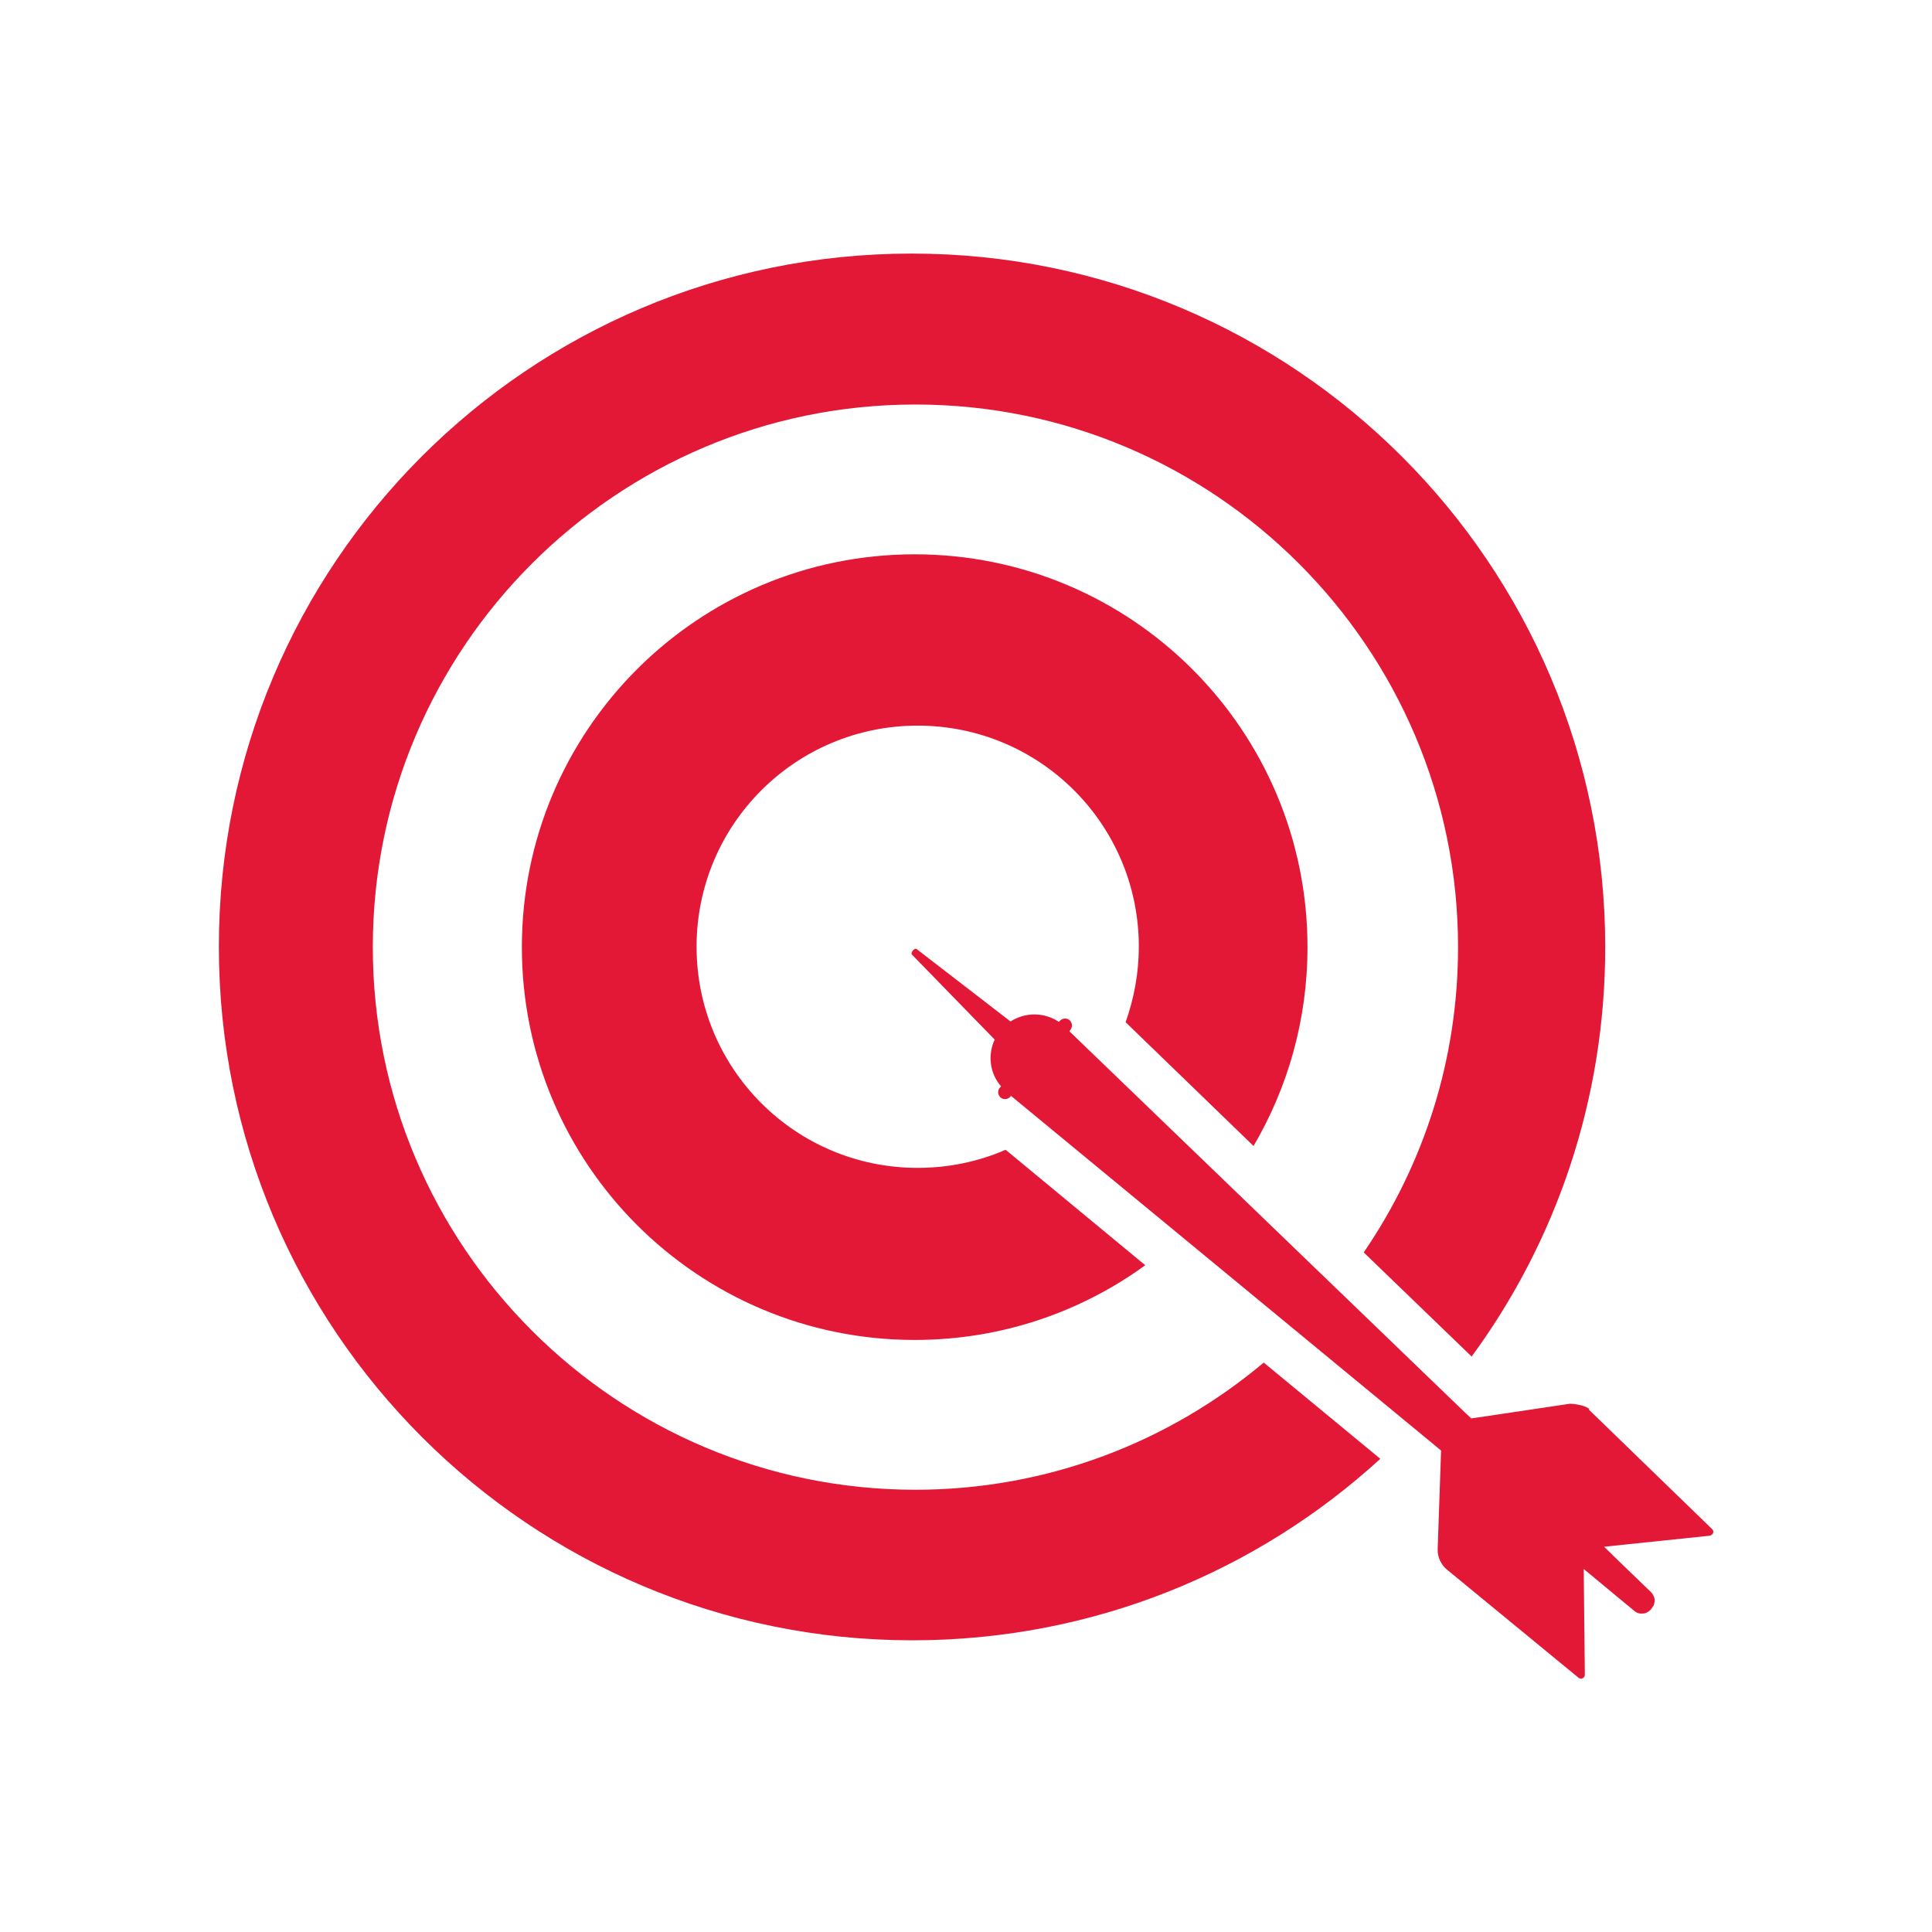 <?xml version="1.0" encoding="utf-8"?>
<!-- Generator: Adobe Illustrator 26.0.1, SVG Export Plug-In . SVG Version: 6.00 Build 0)  -->
<svg version="1.1" id="Dart" xmlns="http://www.w3.org/2000/svg" xmlns:xlink="http://www.w3.org/1999/xlink" x="0px" y="0px"
	 viewBox="0 0 512 512" style="enable-background:new 0 0 512 512;" xml:space="preserve">
<style type="text/css">
	.st0{fill:#E31837;}
</style>
<g>
	<path class="st0" d="M242.6,394.8c-79.3,0-143.8-64.5-143.8-143.8c0-79.3,64.5-143.8,143.8-143.8c79.3,0,143.8,64.5,143.8,143.8
		c0,30-9.2,57.8-25,80.9l28.6,27.6c22.3-30.4,35.4-67.9,35.4-108.5c0-101.5-82.3-183.8-183.8-183.8S58,149.4,58,250.9
		c0,101.5,82.3,183.8,183.8,183.8c47.8,0,91.3-18.2,124-48.1l-30.9-25.5C309.9,382.1,277.7,394.8,242.6,394.8z"/>
	<path class="st0" d="M332.2,303.7c9.1-15.5,14.3-33.5,14.3-52.7c0-57.5-46.6-104.1-104.1-104.1c-57.5,0-104.1,46.6-104.1,104.1
		c0,57.5,46.6,104.1,104.1,104.1c22.8,0,43.9-7.3,61.1-19.8l-37-30.6c-7.1,3.1-15,4.8-23.3,4.8c-32.4,0-58.6-26.2-58.6-58.6
		c0-32.4,26.2-58.6,58.6-58.6c32.4,0,58.6,26.2,58.6,58.6c0,7-1.3,13.8-3.5,20L332.2,303.7z"/>
	<path class="st0" d="M453.7,405.2l-32.6-31.6c0.4-0.5-2.3-1.5-5-1.6l-26.2,3.9l-1.7-1.6l-104.8-101l0.2-0.3
		c0.7-0.8,0.6-1.9-0.1-2.6l0,0c-0.8-0.7-1.9-0.6-2.6,0.1l-0.3,0.3c-3.9-2.6-8.9-2.6-12.8-0.1l-24.9-19.2c-0.2-0.2-0.6,0-1,0.4l0,0
		c-0.3,0.4-0.4,0.8-0.3,1l22,22.6c-1.9,4.1-1.3,9,1.7,12.4l-0.3,0.3c-0.7,0.8-0.6,1.9,0.1,2.6l0,0c0.8,0.7,1.9,0.6,2.6-0.1l0.2-0.3
		l112.3,92.6l4.2,3.5l-2.5-2.1l-0.9,26.1c-0.1,2.1,0.9,4.2,2.5,5.5l34.8,28.6c0.7,0.6,1.7,0.1,1.7-0.8l-0.3-28l13.4,11.1
		c0.7,0.6,1.5,0.8,2.3,0.7c0.5,0,1-0.2,1.4-0.5c0.1-0.1,0.2-0.1,0.3-0.2c0,0,0.1-0.1,0.1-0.1c0.1-0.1,0.3-0.2,0.4-0.4l0,0
		c0,0,0,0,0,0l0,0c0,0,0,0,0,0l0,0c0.2-0.3,0.4-0.6,0.6-0.9c0-0.1,0.1-0.1,0.1-0.2c0,0,0,0,0,0c0.1-0.4,0.2-0.8,0.2-1.2
		c0-0.8-0.4-1.6-1-2.2l-8.4-8.1l-4-3.9l27.8-2.9C454,406.9,454.4,405.8,453.7,405.2z"/>
</g>
</svg>

